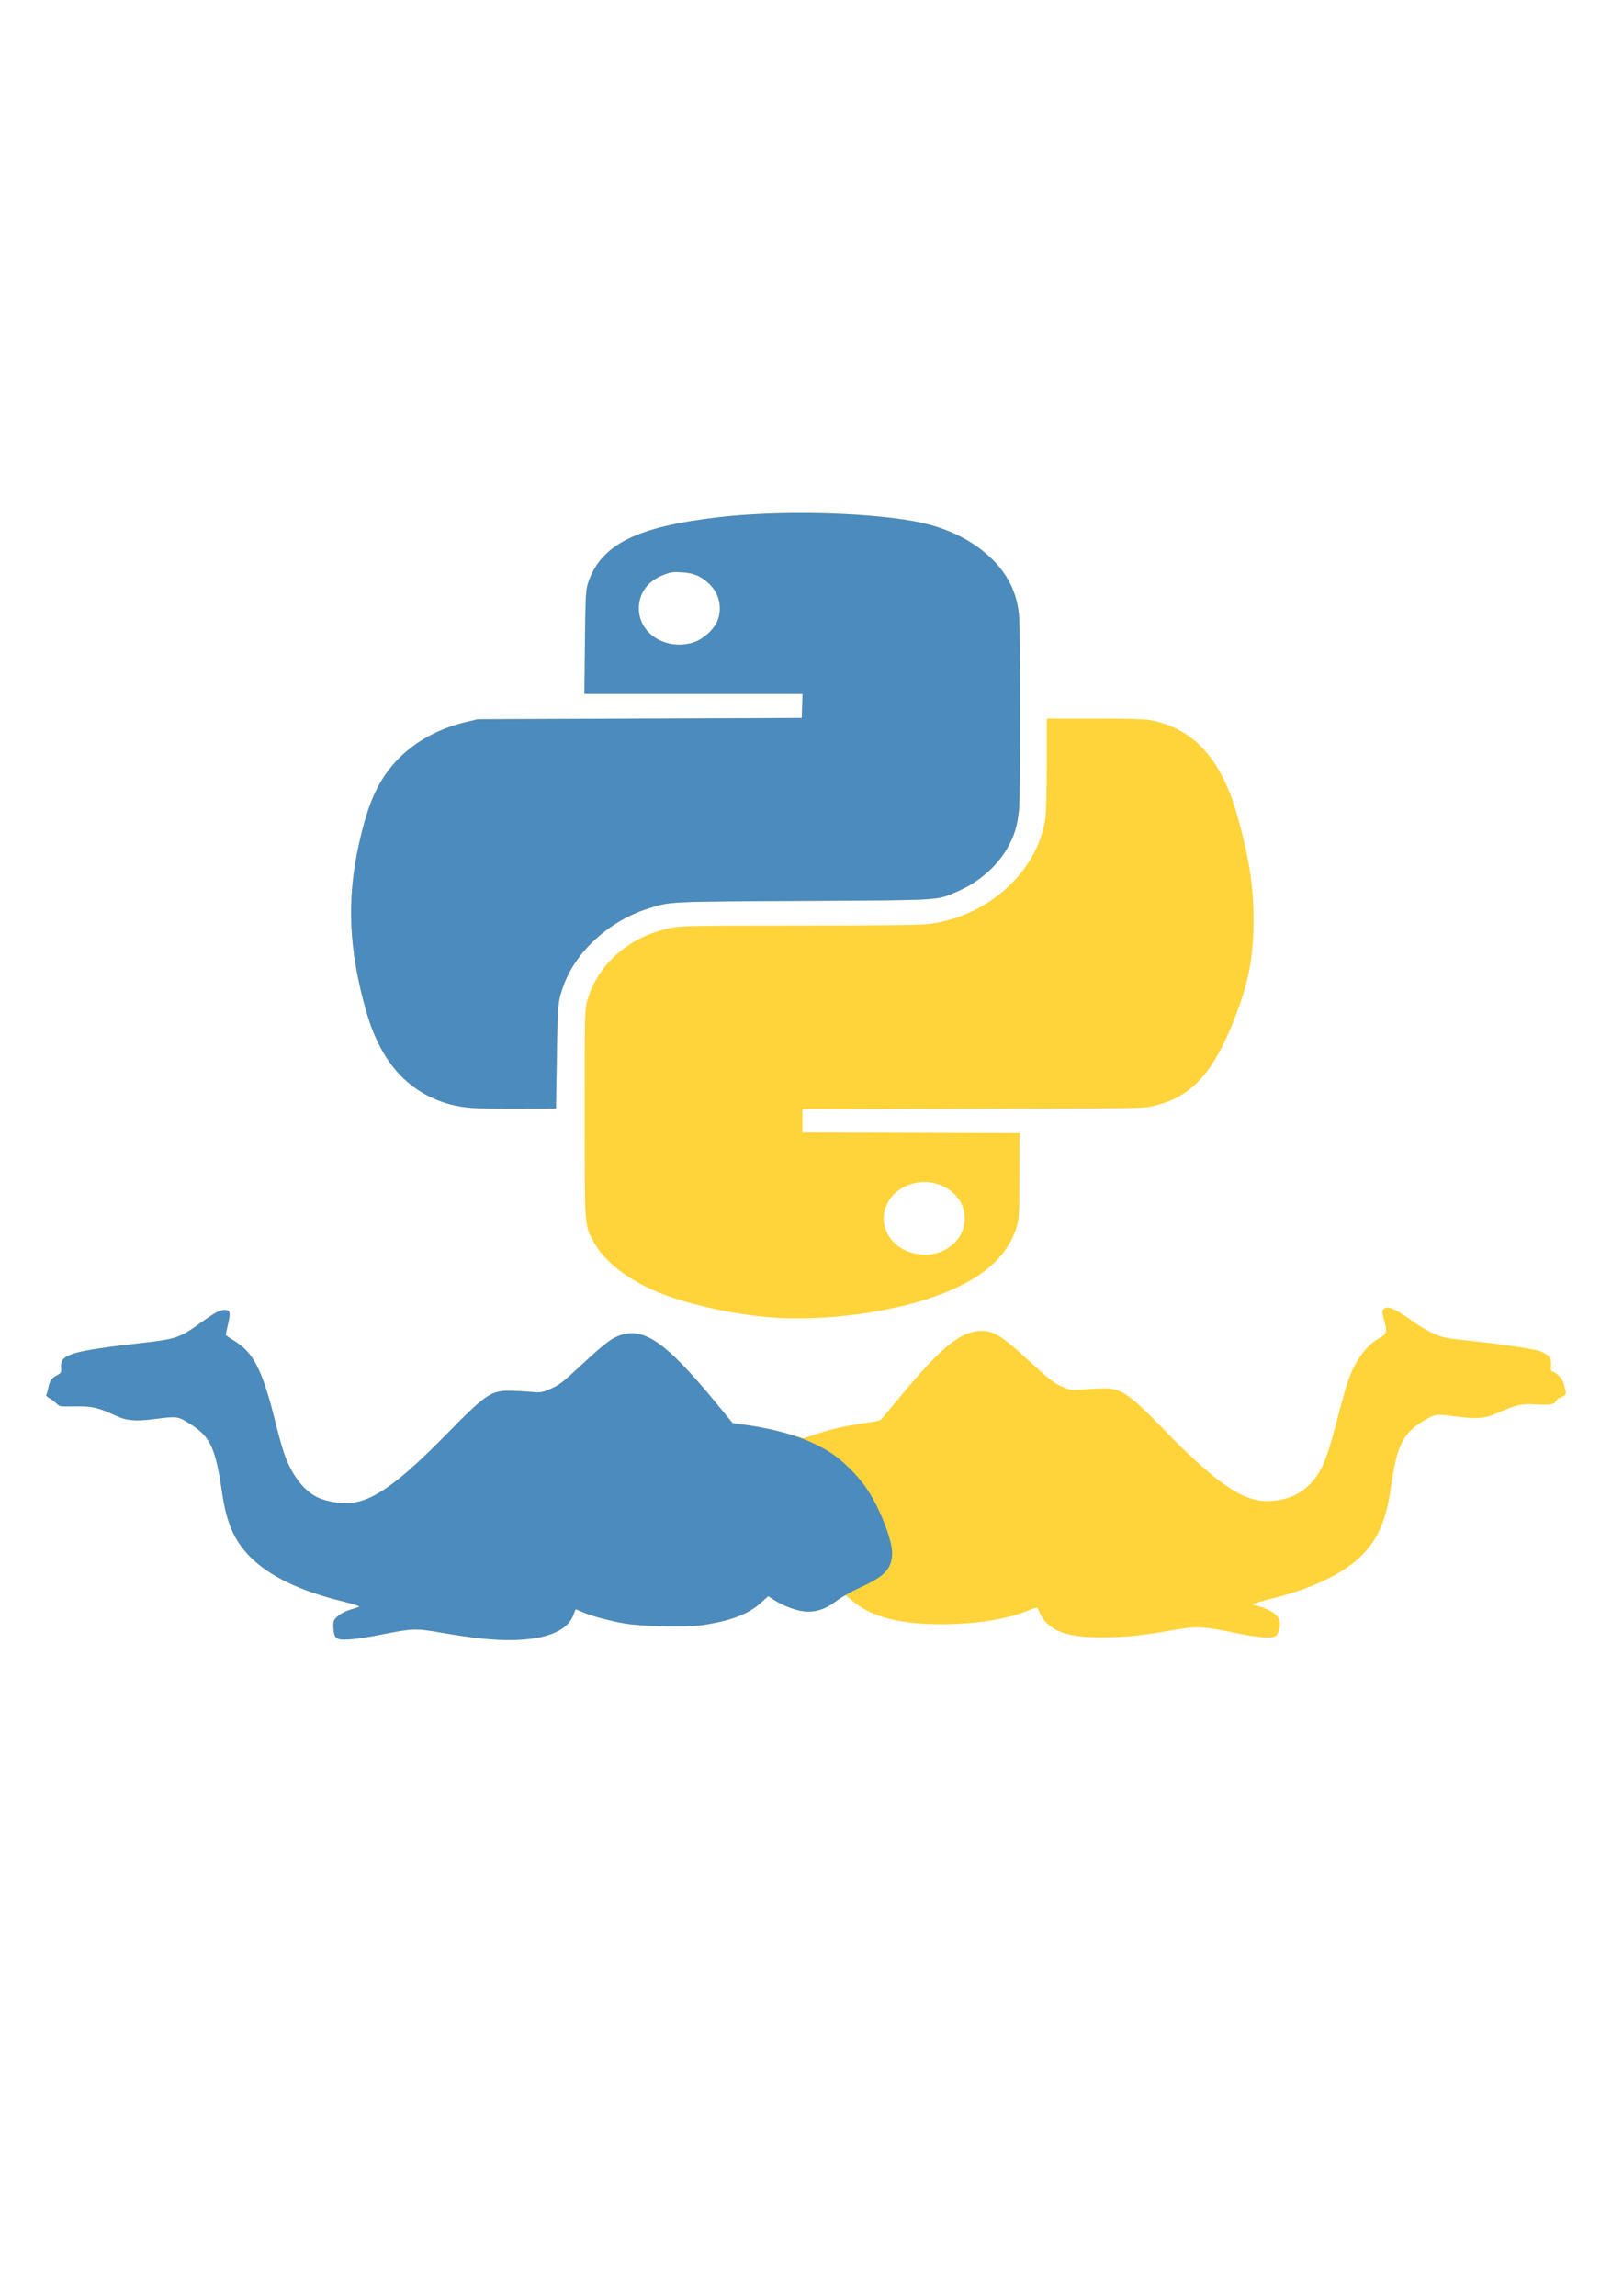<?xml version="1.0" encoding="UTF-8" standalone="no"?>
<svg
   xmlns:dc="http://purl.org/dc/elements/1.1/"
   xmlns:cc="http://creativecommons.org/ns#"
   xmlns:rdf="http://www.w3.org/1999/02/22-rdf-syntax-ns#"
   xmlns:svg="http://www.w3.org/2000/svg"
   xmlns="http://www.w3.org/2000/svg"
   xmlns:sodipodi="http://sodipodi.sourceforge.net/DTD/sodipodi-0.dtd"
   xmlns:inkscape="http://www.inkscape.org/namespaces/inkscape"
   sodipodi:docname="logo-md.svg"
   inkscape:version="1.0 (4035a4f, 2020-05-01)"
   id="svg8"
   version="1.1"
   viewBox="0 0 210 297"
   height="297mm"
   width="210mm">
  <defs
     id="defs2" />
  <sodipodi:namedview
     inkscape:window-maximized="0"
     inkscape:window-y="1080"
     inkscape:window-x="0"
     inkscape:window-height="1080"
     inkscape:window-width="1920"
     showgrid="false"
     inkscape:document-rotation="0"
     inkscape:current-layer="layer1"
     inkscape:document-units="mm"
     inkscape:cy="522.88182"
     inkscape:cx="160.01472"
     inkscape:zoom="0.98994949"
     inkscape:pageshadow="2"
     inkscape:pageopacity="0.0"
     borderopacity="1.0"
     bordercolor="#666666"
     pagecolor="#ffffff"
     id="base" />
  <g
     id="layer1"
     inkscape:groupmode="layer"
     inkscape:label="Layer 1">
    <g
       transform="matrix(0.983,0,0,1,1.566,-0.996)"
       id="g126">
      <path
         id="path130"
         d="m 43.014,213.035 c -0.516,-0.133 -0.697,-0.552 -0.724,-1.675 -0.016,-0.671 0.061,-0.841 0.579,-1.288 0.329,-0.283 1.011,-0.642 1.516,-0.797 0.505,-0.155 1.077,-0.333 1.27,-0.395 0.243,-0.079 -0.52,-0.327 -2.481,-0.806 -5.372,-1.313 -9.38,-3.235 -11.836,-5.677 -2.076,-2.064 -3.108,-4.362 -3.677,-8.193 -0.89,-5.98 -1.562,-7.383 -4.355,-9.083 -1.504,-0.916 -1.605,-0.928 -4.629,-0.543 -2.445,0.311 -3.629,0.207 -5.041,-0.444 -2.267,-1.045 -3.161,-1.246 -5.368,-1.204 -1.973,0.037 -2.033,0.028 -2.436,-0.374 -0.227,-0.227 -0.643,-0.535 -0.924,-0.684 -0.281,-0.149 -0.466,-0.335 -0.411,-0.412 0.055,-0.077 0.182,-0.515 0.282,-0.973 0.203,-0.928 0.392,-1.183 1.184,-1.602 0.491,-0.26 0.538,-0.357 0.491,-1.023 -0.119,-1.678 1.286,-2.085 10.942,-3.165 4.158,-0.465 4.726,-0.661 7.41,-2.562 1.926,-1.364 2.528,-1.677 3.219,-1.677 0.676,0 0.753,0.349 0.401,1.819 -0.169,0.709 -0.308,1.339 -0.307,1.402 5.51e-4,0.062 0.481,0.396 1.068,0.742 2.588,1.524 3.769,3.802 5.461,10.54 0.363,1.446 0.871,3.238 1.128,3.98 0.951,2.747 2.524,4.82 4.342,5.721 1.118,0.554 3.07,0.895 4.431,0.773 3.013,-0.27 6.409,-2.662 12.61,-8.881 5.073,-5.088 5.881,-5.644 8.181,-5.638 0.708,0.002 1.968,0.062 2.801,0.134 1.479,0.127 1.543,0.118 2.757,-0.395 0.997,-0.422 1.605,-0.858 3.081,-2.209 3.48,-3.188 4.612,-4.103 5.61,-4.534 3.357,-1.451 6.286,0.474 13.094,8.605 l 2.154,2.573 1.334,0.181 c 2.394,0.325 4.058,0.664 6.046,1.23 l 1.955,0.557 1.757,-0.571 c 1.944,-0.631 3.924,-1.064 6.536,-1.429 0.95,-0.133 1.787,-0.299 1.861,-0.369 0.074,-0.071 1.191,-1.383 2.482,-2.917 5.533,-6.574 8.092,-8.606 10.838,-8.606 1.581,0 2.711,0.702 6.164,3.829 2.662,2.411 3.344,2.94 4.335,3.363 1.154,0.493 1.206,0.499 2.875,0.376 0.935,-0.069 2.196,-0.125 2.803,-0.123 2.218,0.006 3.312,0.767 8.091,5.623 4.745,4.823 8.128,7.507 10.632,8.438 1.383,0.514 2.522,0.626 4.044,0.396 1.725,-0.26 3.092,-0.92 4.19,-2.024 1.589,-1.596 2.265,-3.165 3.656,-8.484 0.504,-1.928 1.13,-4.114 1.391,-4.857 0.937,-2.672 2.365,-4.61 4.115,-5.583 1.056,-0.588 1.107,-0.79 0.619,-2.476 -0.239,-0.826 -0.253,-1.076 -0.069,-1.268 0.528,-0.552 1.525,-0.143 4.044,1.659 0.758,0.542 1.958,1.228 2.665,1.524 1.142,0.478 1.659,0.577 4.595,0.883 4.563,0.475 8.667,1.072 9.375,1.363 1.242,0.511 1.469,0.842 1.387,2.021 -0.023,0.329 0.042,0.598 0.144,0.598 0.418,0 1.32,0.856 1.482,1.406 0.469,1.598 0.47,1.592 -0.241,1.887 -0.36,0.149 -0.703,0.401 -0.761,0.561 -0.151,0.412 -0.812,0.509 -2.679,0.394 -1.798,-0.111 -2.636,0.082 -5.089,1.167 -1.48,0.655 -2.672,0.751 -5.23,0.42 -2.814,-0.364 -2.845,-0.36 -4.38,0.541 -2.734,1.605 -3.53,3.185 -4.293,8.526 -0.594,4.16 -1.64,6.625 -3.706,8.737 -2.325,2.378 -6.467,4.374 -11.781,5.679 -1.539,0.378 -2.754,0.749 -2.7,0.825 0.054,0.076 0.246,0.138 0.426,0.138 0.18,0 0.829,0.217 1.441,0.483 1.566,0.679 1.977,1.474 1.49,2.883 -0.179,0.517 -0.309,0.629 -0.829,0.714 -0.846,0.138 -2.303,-0.031 -5.063,-0.587 -3.574,-0.72 -4.832,-0.82 -6.625,-0.53 -5.78,0.935 -6.638,1.037 -9.51,1.128 -5.937,0.187 -8.513,-0.789 -9.619,-3.647 -0.096,-0.247 -0.219,-0.228 -1.263,0.192 -2.814,1.132 -6.894,1.77 -11.381,1.777 -5.469,0.009 -9.189,-0.919 -11.636,-2.904 l -1.152,-0.935 -1.135,0.852 c -1.387,1.042 -2.699,1.456 -4.189,1.323 -1.092,-0.098 -2.854,-0.755 -4.012,-1.498 l -0.735,-0.471 -1.045,0.92 c -1.657,1.458 -4.09,2.338 -7.909,2.859 -1.892,0.258 -7.789,0.116 -9.885,-0.238 -2.043,-0.345 -4.466,-0.982 -5.553,-1.46 -0.478,-0.21 -0.899,-0.382 -0.937,-0.382 -0.038,0 -0.172,0.299 -0.299,0.665 -0.937,2.713 -5.426,3.836 -12.354,3.091 -1.169,-0.126 -3.441,-0.454 -5.048,-0.73 -3.388,-0.581 -3.71,-0.571 -7.884,0.24 -2.946,0.573 -4.867,0.773 -5.599,0.584 z m 56.421,-41.645 c -5.007,-0.447 -10.848,-1.754 -14.455,-3.236 -3.924,-1.612 -6.943,-3.908 -8.329,-6.335 -1.329,-2.328 -1.28,-1.696 -1.288,-16.718 -0.006,-13.021 0.006,-13.525 0.365,-14.742 1.408,-4.775 5.748,-8.389 11.258,-9.376 1.213,-0.217 3.469,-0.252 16.531,-0.253 9.134,-8e-4 15.777,-0.066 16.771,-0.165 7.926,-0.787 14.701,-6.703 15.716,-13.723 0.105,-0.728 0.191,-3.925 0.191,-7.105 v -5.782 h 6.24 c 3.725,0 6.633,0.069 7.214,0.171 5.791,1.019 9.484,4.946 11.617,12.353 1.545,5.365 2.144,9.144 2.145,13.533 0.002,4.504 -0.59,7.752 -2.157,11.861 -1.963,5.147 -3.797,8.101 -6.207,10.001 -1.316,1.037 -2.738,1.697 -4.674,2.17 -1.398,0.341 -1.518,0.343 -23.875,0.395 l -22.47,0.051 v 1.506 1.506 l 14.291,0.041 14.291,0.041 -0.012,5.498 c -0.011,5.19 -0.035,5.57 -0.423,6.78 -1.328,4.134 -5.198,7.14 -11.908,9.249 -6.111,1.921 -14.518,2.84 -20.833,2.276 z m 22.927,-8.513 c 1.905,-0.823 3.019,-2.377 3.032,-4.232 0.025,-3.512 -4.137,-5.799 -7.704,-4.232 -3.26,1.432 -3.967,5.226 -1.402,7.517 1.54,1.374 4.144,1.781 6.073,0.947 z M 60.468,144.319 c -1.988,-0.169 -3.52,-0.551 -5.132,-1.278 -4.248,-1.916 -7.094,-5.579 -8.729,-11.233 -2.316,-8.009 -2.592,-14.519 -0.923,-21.755 1.159,-5.023 2.343,-7.716 4.461,-10.144 2.325,-2.666 5.705,-4.603 9.607,-5.507 l 1.543,-0.357 21.321,-0.084 21.321,-0.084 0.053,-1.554 0.053,-1.554 H 89.687 75.331 l 0.07,-6.654 c 0.06,-5.659 0.117,-6.797 0.383,-7.61 1.644,-5.022 6.323,-7.359 17.217,-8.598 7.798,-0.887 18.747,-0.678 25.549,0.488 4.117,0.706 7.58,2.297 10.164,4.672 2.252,2.07 3.484,4.442 3.808,7.33 0.224,1.998 0.223,23.552 -0.002,25.513 -0.229,2.002 -0.589,3.159 -1.461,4.704 -1.341,2.375 -3.78,4.49 -6.536,5.663 -2.907,1.238 -1.723,1.165 -20.402,1.267 -18.126,0.099 -17.428,0.065 -20.402,0.989 -5.057,1.571 -9.452,5.475 -11.088,9.849 -0.79,2.111 -0.814,2.352 -0.929,9.244 l -0.113,6.773 -4.871,0.019 c -2.679,0.01 -5.491,-0.034 -6.249,-0.099 z M 89.614,84.127 c 1.366,-0.403 2.9,-1.797 3.305,-3.004 0.584,-1.743 0.081,-3.528 -1.345,-4.769 -1.012,-0.881 -1.955,-1.243 -3.462,-1.328 -1.14,-0.065 -1.45,-0.018 -2.446,0.37 -2.032,0.791 -3.183,2.368 -3.173,4.346 0.017,3.237 3.578,5.43 7.122,4.385 z"
         style="fill:#ffd43b;fill-opacity:1;stroke-width:0.171" />
      <path
         id="path128"
         d="m 43.014,213.035 c -0.516,-0.133 -0.697,-0.552 -0.724,-1.675 -0.016,-0.671 0.061,-0.841 0.579,-1.288 0.329,-0.283 1.011,-0.642 1.516,-0.797 0.505,-0.155 1.077,-0.333 1.27,-0.395 0.243,-0.079 -0.52,-0.327 -2.481,-0.806 -5.372,-1.313 -9.38,-3.235 -11.836,-5.677 -2.076,-2.064 -3.108,-4.362 -3.677,-8.193 -0.89,-5.98 -1.562,-7.383 -4.355,-9.083 -1.504,-0.916 -1.605,-0.928 -4.629,-0.543 -2.445,0.311 -3.629,0.207 -5.041,-0.444 -2.267,-1.045 -3.161,-1.246 -5.368,-1.204 -1.973,0.037 -2.033,0.028 -2.436,-0.374 -0.227,-0.227 -0.643,-0.535 -0.924,-0.684 -0.281,-0.149 -0.466,-0.335 -0.411,-0.412 0.055,-0.077 0.182,-0.515 0.282,-0.973 0.203,-0.928 0.392,-1.183 1.184,-1.602 0.491,-0.26 0.538,-0.357 0.491,-1.023 -0.119,-1.678 1.286,-2.085 10.942,-3.165 4.158,-0.465 4.726,-0.661 7.41,-2.562 1.926,-1.364 2.528,-1.677 3.219,-1.677 0.676,0 0.753,0.349 0.401,1.819 -0.169,0.709 -0.308,1.339 -0.307,1.402 5.51e-4,0.062 0.481,0.396 1.068,0.742 2.588,1.524 3.769,3.802 5.461,10.54 0.363,1.446 0.871,3.238 1.128,3.98 0.951,2.747 2.524,4.82 4.342,5.721 1.118,0.554 3.07,0.895 4.431,0.773 3.013,-0.27 6.409,-2.662 12.61,-8.881 5.073,-5.088 5.881,-5.644 8.181,-5.638 0.708,0.002 1.968,0.062 2.801,0.134 1.479,0.127 1.543,0.118 2.757,-0.395 0.997,-0.422 1.605,-0.858 3.081,-2.209 3.48,-3.188 4.612,-4.103 5.61,-4.534 3.357,-1.451 6.286,0.474 13.094,8.605 l 2.154,2.573 1.334,0.181 c 4.759,0.646 8.332,1.736 11.168,3.406 1.893,1.115 4.036,3.194 5.368,5.208 1.568,2.372 3.141,6.396 3.13,8.006 -0.015,2.041 -0.944,3.021 -4.261,4.495 -1.067,0.474 -2.459,1.252 -3.093,1.73 -1.407,1.059 -2.709,1.473 -4.208,1.339 -1.092,-0.098 -2.854,-0.755 -4.012,-1.498 l -0.735,-0.471 -1.045,0.92 c -1.657,1.458 -4.09,2.338 -7.909,2.859 -1.892,0.258 -7.789,0.116 -9.885,-0.238 -2.043,-0.345 -4.466,-0.982 -5.553,-1.46 -0.478,-0.21 -0.899,-0.382 -0.937,-0.382 -0.038,0 -0.172,0.299 -0.299,0.665 -0.937,2.713 -5.426,3.836 -12.354,3.091 -1.169,-0.126 -3.441,-0.454 -5.048,-0.73 -3.388,-0.581 -3.71,-0.571 -7.884,0.24 -2.946,0.573 -4.867,0.773 -5.599,0.584 z m 17.455,-68.716 c -1.988,-0.169 -3.52,-0.551 -5.132,-1.278 -4.248,-1.916 -7.094,-5.579 -8.729,-11.233 -2.316,-8.009 -2.592,-14.519 -0.923,-21.755 1.159,-5.023 2.343,-7.716 4.461,-10.144 2.325,-2.666 5.705,-4.603 9.607,-5.507 l 1.543,-0.357 21.321,-0.084 21.321,-0.084 0.053,-1.554 0.053,-1.554 H 89.687 75.331 l 0.07,-6.654 c 0.06,-5.659 0.117,-6.797 0.383,-7.61 1.644,-5.022 6.323,-7.359 17.217,-8.598 7.798,-0.887 18.747,-0.678 25.549,0.488 4.117,0.706 7.58,2.297 10.164,4.672 2.252,2.07 3.484,4.442 3.808,7.33 0.224,1.998 0.223,23.552 -0.002,25.513 -0.229,2.002 -0.589,3.159 -1.461,4.704 -1.341,2.375 -3.78,4.49 -6.536,5.663 -2.907,1.238 -1.723,1.165 -20.402,1.267 -18.126,0.099 -17.428,0.065 -20.402,0.989 -5.057,1.571 -9.452,5.475 -11.088,9.849 -0.79,2.111 -0.814,2.352 -0.929,9.244 l -0.113,6.773 -4.871,0.019 c -2.679,0.01 -5.491,-0.034 -6.249,-0.099 z M 89.614,84.127 c 1.366,-0.403 2.9,-1.797 3.305,-3.004 0.584,-1.743 0.081,-3.528 -1.345,-4.769 -1.012,-0.881 -1.955,-1.243 -3.462,-1.328 -1.14,-0.065 -1.45,-0.018 -2.446,0.37 -2.032,0.791 -3.183,2.368 -3.173,4.346 0.017,3.237 3.578,5.43 7.122,4.385 z"
         style="fill:#4b8bbe;fill-opacity:1;stroke-width:0.171" />
    </g>
    <rect
       y="54.719"
       x="0.065"
       height="135.846"
       width="164.183"
       id="rect867"
       style="fill:#3bff9e;fill-opacity:0;stroke-width:0.265" />
    <rect
       ry="0.801"
       y="54.719"
       x="0.065"
       height="165.446"
       width="210.516"
       id="rect869"
       style="fill:#3bff9e;fill-opacity:0;stroke-width:0.265" />
  </g>
</svg>
